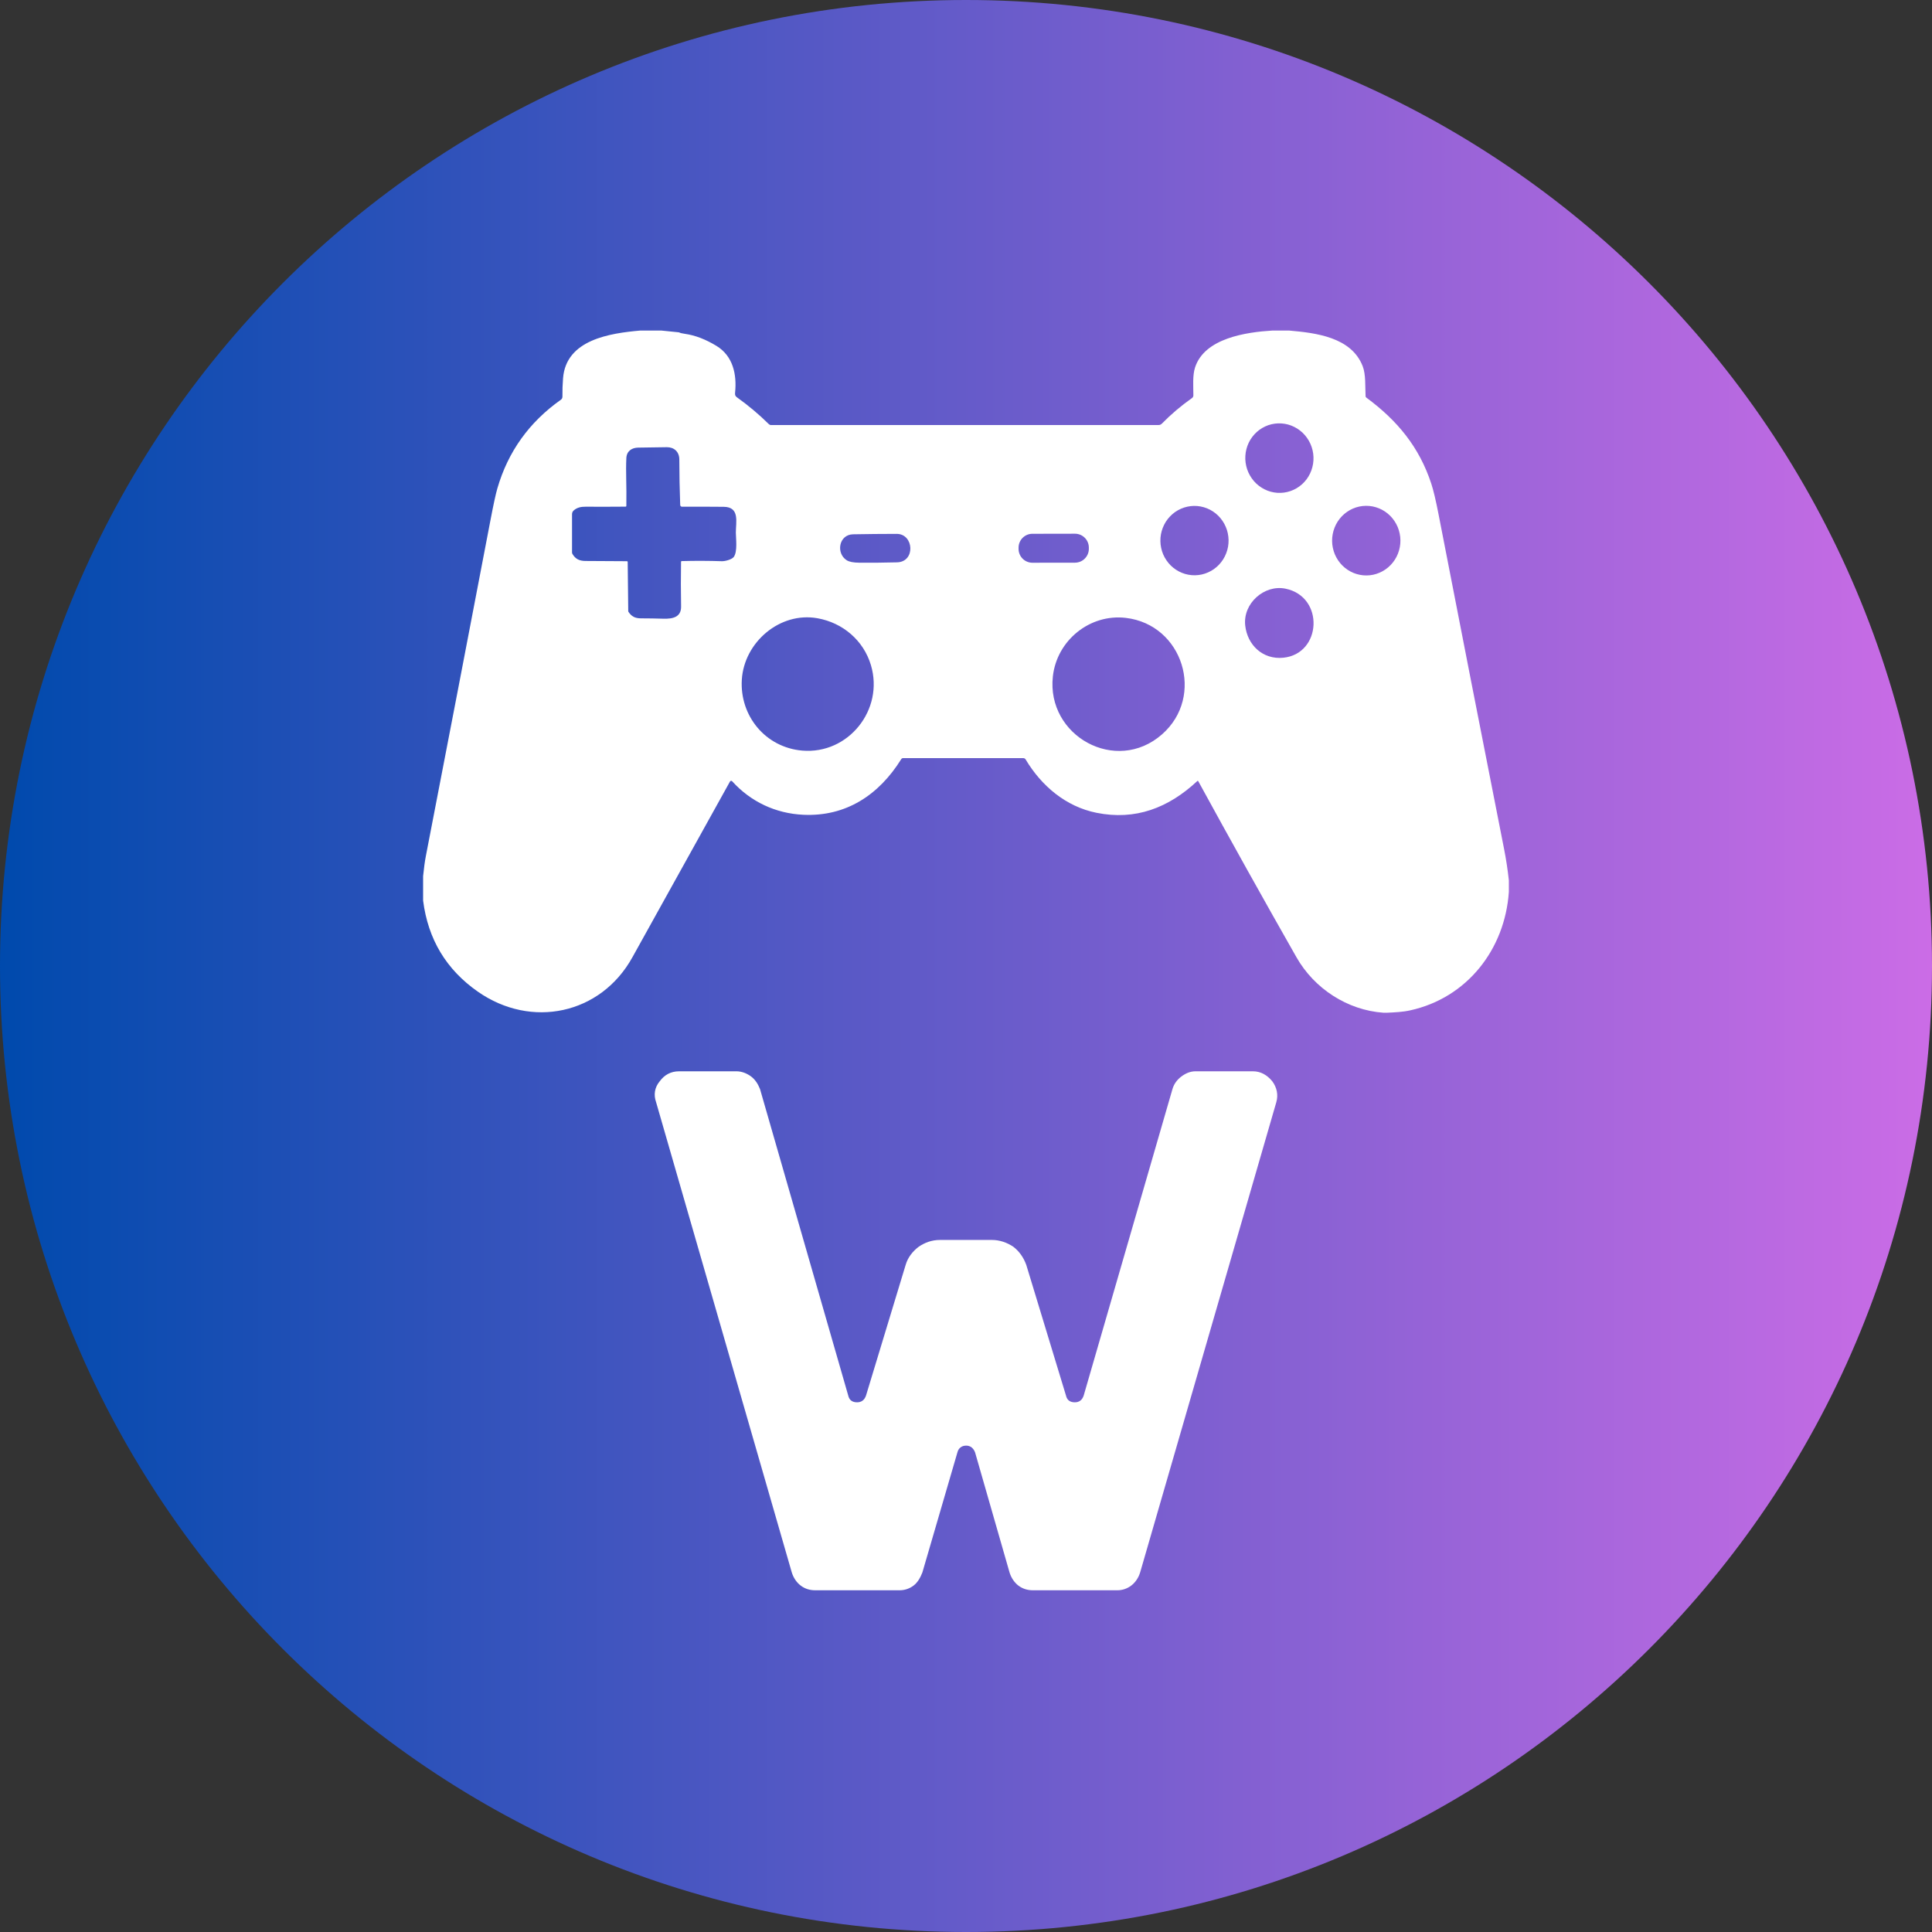 <svg xmlns="http://www.w3.org/2000/svg" width="500" zoomAndPan="magnify" viewBox="0 0 375 375" height="500" preserveAspectRatio="xMidYMid meet" version="1.0"><rect x="0" y="0" width="375" height="375" fill="#333333" stroke="none"/><defs><g/><clipPath id="8ff805c18b"><path d="M 187.5 0 C 83.945 0 0 83.945 0 187.5 C 0 291.055 83.945 375 187.5 375 C 291.055 375 375 291.055 375 187.5 C 375 83.945 291.055 0 187.5 0 Z M 187.5 0 " clip-rule="nonzero"/></clipPath><linearGradient x1="-0" gradientTransform="matrix(1.465, 0, 0, 1.465, 0, 0)" y1="128" x2="256" gradientUnits="userSpaceOnUse" y2="128" id="1acfb07c92"><stop stop-opacity="1" stop-color="rgb(0%, 28.999%, 67.799%)" offset="0"/><stop stop-opacity="1" stop-color="rgb(0.31%, 29.051%, 67.886%)" offset="0.004"/><stop stop-opacity="1" stop-color="rgb(0.621%, 29.105%, 67.975%)" offset="0.008"/><stop stop-opacity="1" stop-color="rgb(0.932%, 29.156%, 68.062%)" offset="0.012"/><stop stop-opacity="1" stop-color="rgb(1.244%, 29.208%, 68.149%)" offset="0.016"/><stop stop-opacity="1" stop-color="rgb(1.553%, 29.26%, 68.236%)" offset="0.02"/><stop stop-opacity="1" stop-color="rgb(1.865%, 29.314%, 68.324%)" offset="0.023"/><stop stop-opacity="1" stop-color="rgb(2.176%, 29.366%, 68.411%)" offset="0.027"/><stop stop-opacity="1" stop-color="rgb(2.487%, 29.417%, 68.5%)" offset="0.031"/><stop stop-opacity="1" stop-color="rgb(2.797%, 29.469%, 68.587%)" offset="0.035"/><stop stop-opacity="1" stop-color="rgb(3.108%, 29.523%, 68.674%)" offset="0.039"/><stop stop-opacity="1" stop-color="rgb(3.419%, 29.575%, 68.761%)" offset="0.043"/><stop stop-opacity="1" stop-color="rgb(3.731%, 29.628%, 68.849%)" offset="0.047"/><stop stop-opacity="1" stop-color="rgb(4.041%, 29.68%, 68.936%)" offset="0.051"/><stop stop-opacity="1" stop-color="rgb(4.352%, 29.732%, 69.025%)" offset="0.055"/><stop stop-opacity="1" stop-color="rgb(4.663%, 29.784%, 69.112%)" offset="0.059"/><stop stop-opacity="1" stop-color="rgb(4.974%, 29.837%, 69.199%)" offset="0.062"/><stop stop-opacity="1" stop-color="rgb(5.284%, 29.889%, 69.286%)" offset="0.066"/><stop stop-opacity="1" stop-color="rgb(5.595%, 29.941%, 69.374%)" offset="0.07"/><stop stop-opacity="1" stop-color="rgb(5.907%, 29.993%, 69.461%)" offset="0.074"/><stop stop-opacity="1" stop-color="rgb(6.218%, 30.046%, 69.55%)" offset="0.078"/><stop stop-opacity="1" stop-color="rgb(6.529%, 30.098%, 69.637%)" offset="0.082"/><stop stop-opacity="1" stop-color="rgb(6.841%, 30.151%, 69.724%)" offset="0.086"/><stop stop-opacity="1" stop-color="rgb(7.15%, 30.203%, 69.81%)" offset="0.09"/><stop stop-opacity="1" stop-color="rgb(7.462%, 30.255%, 69.899%)" offset="0.094"/><stop stop-opacity="1" stop-color="rgb(7.773%, 30.307%, 69.986%)" offset="0.098"/><stop stop-opacity="1" stop-color="rgb(8.084%, 30.36%, 70.074%)" offset="0.102"/><stop stop-opacity="1" stop-color="rgb(8.394%, 30.412%, 70.161%)" offset="0.105"/><stop stop-opacity="1" stop-color="rgb(8.705%, 30.464%, 70.25%)" offset="0.109"/><stop stop-opacity="1" stop-color="rgb(9.016%, 30.516%, 70.337%)" offset="0.113"/><stop stop-opacity="1" stop-color="rgb(9.328%, 30.569%, 70.424%)" offset="0.117"/><stop stop-opacity="1" stop-color="rgb(9.637%, 30.621%, 70.511%)" offset="0.121"/><stop stop-opacity="1" stop-color="rgb(9.949%, 30.675%, 70.599%)" offset="0.125"/><stop stop-opacity="1" stop-color="rgb(10.26%, 30.727%, 70.686%)" offset="0.129"/><stop stop-opacity="1" stop-color="rgb(10.571%, 30.779%, 70.775%)" offset="0.133"/><stop stop-opacity="1" stop-color="rgb(10.881%, 30.83%, 70.862%)" offset="0.137"/><stop stop-opacity="1" stop-color="rgb(11.192%, 30.884%, 70.949%)" offset="0.141"/><stop stop-opacity="1" stop-color="rgb(11.504%, 30.936%, 71.036%)" offset="0.145"/><stop stop-opacity="1" stop-color="rgb(11.815%, 30.988%, 71.124%)" offset="0.148"/><stop stop-opacity="1" stop-color="rgb(12.126%, 31.039%, 71.211%)" offset="0.152"/><stop stop-opacity="1" stop-color="rgb(12.437%, 31.093%, 71.3%)" offset="0.156"/><stop stop-opacity="1" stop-color="rgb(12.747%, 31.145%, 71.387%)" offset="0.16"/><stop stop-opacity="1" stop-color="rgb(13.058%, 31.198%, 71.474%)" offset="0.164"/><stop stop-opacity="1" stop-color="rgb(13.37%, 31.25%, 71.561%)" offset="0.168"/><stop stop-opacity="1" stop-color="rgb(13.681%, 31.302%, 71.649%)" offset="0.172"/><stop stop-opacity="1" stop-color="rgb(13.991%, 31.354%, 71.736%)" offset="0.176"/><stop stop-opacity="1" stop-color="rgb(14.302%, 31.407%, 71.825%)" offset="0.18"/><stop stop-opacity="1" stop-color="rgb(14.613%, 31.459%, 71.912%)" offset="0.184"/><stop stop-opacity="1" stop-color="rgb(14.925%, 31.512%, 71.999%)" offset="0.188"/><stop stop-opacity="1" stop-color="rgb(15.234%, 31.564%, 72.086%)" offset="0.191"/><stop stop-opacity="1" stop-color="rgb(15.546%, 31.616%, 72.174%)" offset="0.195"/><stop stop-opacity="1" stop-color="rgb(15.857%, 31.668%, 72.261%)" offset="0.199"/><stop stop-opacity="1" stop-color="rgb(16.168%, 31.721%, 72.35%)" offset="0.203"/><stop stop-opacity="1" stop-color="rgb(16.478%, 31.773%, 72.437%)" offset="0.207"/><stop stop-opacity="1" stop-color="rgb(16.789%, 31.825%, 72.523%)" offset="0.211"/><stop stop-opacity="1" stop-color="rgb(17.101%, 31.877%, 72.61%)" offset="0.215"/><stop stop-opacity="1" stop-color="rgb(17.412%, 31.931%, 72.699%)" offset="0.219"/><stop stop-opacity="1" stop-color="rgb(17.723%, 31.982%, 72.786%)" offset="0.223"/><stop stop-opacity="1" stop-color="rgb(18.034%, 32.036%, 72.874%)" offset="0.227"/><stop stop-opacity="1" stop-color="rgb(18.344%, 32.088%, 72.961%)" offset="0.23"/><stop stop-opacity="1" stop-color="rgb(18.655%, 32.14%, 73.05%)" offset="0.234"/><stop stop-opacity="1" stop-color="rgb(18.967%, 32.191%, 73.137%)" offset="0.238"/><stop stop-opacity="1" stop-color="rgb(19.278%, 32.245%, 73.224%)" offset="0.242"/><stop stop-opacity="1" stop-color="rgb(19.588%, 32.297%, 73.311%)" offset="0.246"/><stop stop-opacity="1" stop-color="rgb(19.899%, 32.349%, 73.399%)" offset="0.25"/><stop stop-opacity="1" stop-color="rgb(20.21%, 32.401%, 73.486%)" offset="0.254"/><stop stop-opacity="1" stop-color="rgb(20.522%, 32.454%, 73.575%)" offset="0.258"/><stop stop-opacity="1" stop-color="rgb(20.831%, 32.506%, 73.662%)" offset="0.262"/><stop stop-opacity="1" stop-color="rgb(21.143%, 32.559%, 73.749%)" offset="0.266"/><stop stop-opacity="1" stop-color="rgb(21.454%, 32.611%, 73.836%)" offset="0.27"/><stop stop-opacity="1" stop-color="rgb(21.765%, 32.663%, 73.924%)" offset="0.273"/><stop stop-opacity="1" stop-color="rgb(22.075%, 32.715%, 74.011%)" offset="0.277"/><stop stop-opacity="1" stop-color="rgb(22.386%, 32.768%, 74.1%)" offset="0.281"/><stop stop-opacity="1" stop-color="rgb(22.697%, 32.82%, 74.187%)" offset="0.285"/><stop stop-opacity="1" stop-color="rgb(23.009%, 32.872%, 74.274%)" offset="0.289"/><stop stop-opacity="1" stop-color="rgb(23.318%, 32.924%, 74.361%)" offset="0.293"/><stop stop-opacity="1" stop-color="rgb(23.63%, 32.977%, 74.449%)" offset="0.297"/><stop stop-opacity="1" stop-color="rgb(23.941%, 33.029%, 74.536%)" offset="0.301"/><stop stop-opacity="1" stop-color="rgb(24.252%, 33.083%, 74.625%)" offset="0.305"/><stop stop-opacity="1" stop-color="rgb(24.564%, 33.134%, 74.712%)" offset="0.309"/><stop stop-opacity="1" stop-color="rgb(24.875%, 33.186%, 74.799%)" offset="0.312"/><stop stop-opacity="1" stop-color="rgb(25.185%, 33.238%, 74.886%)" offset="0.316"/><stop stop-opacity="1" stop-color="rgb(25.496%, 33.292%, 74.974%)" offset="0.32"/><stop stop-opacity="1" stop-color="rgb(25.807%, 33.344%, 75.061%)" offset="0.324"/><stop stop-opacity="1" stop-color="rgb(26.118%, 33.395%, 75.15%)" offset="0.328"/><stop stop-opacity="1" stop-color="rgb(26.428%, 33.447%, 75.237%)" offset="0.332"/><stop stop-opacity="1" stop-color="rgb(26.74%, 33.501%, 75.323%)" offset="0.336"/><stop stop-opacity="1" stop-color="rgb(27.051%, 33.553%, 75.41%)" offset="0.34"/><stop stop-opacity="1" stop-color="rgb(27.362%, 33.606%, 75.499%)" offset="0.344"/><stop stop-opacity="1" stop-color="rgb(27.672%, 33.658%, 75.586%)" offset="0.348"/><stop stop-opacity="1" stop-color="rgb(27.983%, 33.71%, 75.674%)" offset="0.352"/><stop stop-opacity="1" stop-color="rgb(28.294%, 33.762%, 75.761%)" offset="0.355"/><stop stop-opacity="1" stop-color="rgb(28.606%, 33.815%, 75.85%)" offset="0.359"/><stop stop-opacity="1" stop-color="rgb(28.915%, 33.867%, 75.937%)" offset="0.363"/><stop stop-opacity="1" stop-color="rgb(29.227%, 33.92%, 76.024%)" offset="0.367"/><stop stop-opacity="1" stop-color="rgb(29.538%, 33.972%, 76.111%)" offset="0.371"/><stop stop-opacity="1" stop-color="rgb(29.849%, 34.024%, 76.199%)" offset="0.375"/><stop stop-opacity="1" stop-color="rgb(30.161%, 34.076%, 76.286%)" offset="0.379"/><stop stop-opacity="1" stop-color="rgb(30.472%, 34.129%, 76.375%)" offset="0.383"/><stop stop-opacity="1" stop-color="rgb(30.782%, 34.181%, 76.462%)" offset="0.387"/><stop stop-opacity="1" stop-color="rgb(31.093%, 34.233%, 76.549%)" offset="0.391"/><stop stop-opacity="1" stop-color="rgb(31.404%, 34.285%, 76.636%)" offset="0.395"/><stop stop-opacity="1" stop-color="rgb(31.715%, 34.338%, 76.724%)" offset="0.398"/><stop stop-opacity="1" stop-color="rgb(32.025%, 34.39%, 76.811%)" offset="0.402"/><stop stop-opacity="1" stop-color="rgb(32.336%, 34.444%, 76.9%)" offset="0.406"/><stop stop-opacity="1" stop-color="rgb(32.648%, 34.496%, 76.987%)" offset="0.41"/><stop stop-opacity="1" stop-color="rgb(32.959%, 34.547%, 77.074%)" offset="0.414"/><stop stop-opacity="1" stop-color="rgb(33.269%, 34.599%, 77.161%)" offset="0.418"/><stop stop-opacity="1" stop-color="rgb(33.58%, 34.653%, 77.249%)" offset="0.422"/><stop stop-opacity="1" stop-color="rgb(33.891%, 34.705%, 77.336%)" offset="0.426"/><stop stop-opacity="1" stop-color="rgb(34.203%, 34.756%, 77.425%)" offset="0.43"/><stop stop-opacity="1" stop-color="rgb(34.512%, 34.808%, 77.512%)" offset="0.434"/><stop stop-opacity="1" stop-color="rgb(34.824%, 34.862%, 77.599%)" offset="0.438"/><stop stop-opacity="1" stop-color="rgb(35.135%, 34.914%, 77.686%)" offset="0.441"/><stop stop-opacity="1" stop-color="rgb(35.446%, 34.967%, 77.774%)" offset="0.445"/><stop stop-opacity="1" stop-color="rgb(35.757%, 35.019%, 77.861%)" offset="0.449"/><stop stop-opacity="1" stop-color="rgb(36.069%, 35.071%, 77.95%)" offset="0.453"/><stop stop-opacity="1" stop-color="rgb(36.378%, 35.123%, 78.036%)" offset="0.457"/><stop stop-opacity="1" stop-color="rgb(36.69%, 35.176%, 78.123%)" offset="0.461"/><stop stop-opacity="1" stop-color="rgb(37.001%, 35.228%, 78.21%)" offset="0.465"/><stop stop-opacity="1" stop-color="rgb(37.312%, 35.28%, 78.299%)" offset="0.469"/><stop stop-opacity="1" stop-color="rgb(37.622%, 35.332%, 78.386%)" offset="0.473"/><stop stop-opacity="1" stop-color="rgb(37.933%, 35.385%, 78.474%)" offset="0.477"/><stop stop-opacity="1" stop-color="rgb(38.245%, 35.437%, 78.561%)" offset="0.48"/><stop stop-opacity="1" stop-color="rgb(38.556%, 35.49%, 78.65%)" offset="0.484"/><stop stop-opacity="1" stop-color="rgb(38.866%, 35.542%, 78.737%)" offset="0.488"/><stop stop-opacity="1" stop-color="rgb(39.177%, 35.594%, 78.824%)" offset="0.492"/><stop stop-opacity="1" stop-color="rgb(39.488%, 35.646%, 78.911%)" offset="0.496"/><stop stop-opacity="1" stop-color="rgb(39.8%, 35.699%, 78.999%)" offset="0.5"/><stop stop-opacity="1" stop-color="rgb(40.109%, 35.751%, 79.086%)" offset="0.504"/><stop stop-opacity="1" stop-color="rgb(40.421%, 35.803%, 79.175%)" offset="0.508"/><stop stop-opacity="1" stop-color="rgb(40.732%, 35.855%, 79.262%)" offset="0.512"/><stop stop-opacity="1" stop-color="rgb(41.043%, 35.909%, 79.349%)" offset="0.516"/><stop stop-opacity="1" stop-color="rgb(41.353%, 35.96%, 79.436%)" offset="0.52"/><stop stop-opacity="1" stop-color="rgb(41.664%, 36.014%, 79.524%)" offset="0.523"/><stop stop-opacity="1" stop-color="rgb(41.975%, 36.066%, 79.611%)" offset="0.527"/><stop stop-opacity="1" stop-color="rgb(42.287%, 36.118%, 79.7%)" offset="0.531"/><stop stop-opacity="1" stop-color="rgb(42.598%, 36.169%, 79.787%)" offset="0.535"/><stop stop-opacity="1" stop-color="rgb(42.909%, 36.223%, 79.874%)" offset="0.539"/><stop stop-opacity="1" stop-color="rgb(43.219%, 36.275%, 79.961%)" offset="0.543"/><stop stop-opacity="1" stop-color="rgb(43.53%, 36.327%, 80.049%)" offset="0.547"/><stop stop-opacity="1" stop-color="rgb(43.842%, 36.378%, 80.136%)" offset="0.551"/><stop stop-opacity="1" stop-color="rgb(44.153%, 36.432%, 80.225%)" offset="0.555"/><stop stop-opacity="1" stop-color="rgb(44.463%, 36.484%, 80.312%)" offset="0.559"/><stop stop-opacity="1" stop-color="rgb(44.774%, 36.537%, 80.399%)" offset="0.562"/><stop stop-opacity="1" stop-color="rgb(45.085%, 36.589%, 80.486%)" offset="0.566"/><stop stop-opacity="1" stop-color="rgb(45.396%, 36.641%, 80.574%)" offset="0.57"/><stop stop-opacity="1" stop-color="rgb(45.706%, 36.693%, 80.661%)" offset="0.574"/><stop stop-opacity="1" stop-color="rgb(46.017%, 36.746%, 80.75%)" offset="0.578"/><stop stop-opacity="1" stop-color="rgb(46.329%, 36.798%, 80.836%)" offset="0.582"/><stop stop-opacity="1" stop-color="rgb(46.64%, 36.852%, 80.925%)" offset="0.586"/><stop stop-opacity="1" stop-color="rgb(46.95%, 36.903%, 81.012%)" offset="0.59"/><stop stop-opacity="1" stop-color="rgb(47.261%, 36.955%, 81.099%)" offset="0.594"/><stop stop-opacity="1" stop-color="rgb(47.572%, 37.007%, 81.186%)" offset="0.598"/><stop stop-opacity="1" stop-color="rgb(47.884%, 37.061%, 81.274%)" offset="0.602"/><stop stop-opacity="1" stop-color="rgb(48.195%, 37.112%, 81.361%)" offset="0.605"/><stop stop-opacity="1" stop-color="rgb(48.506%, 37.164%, 81.45%)" offset="0.609"/><stop stop-opacity="1" stop-color="rgb(48.816%, 37.216%, 81.537%)" offset="0.613"/><stop stop-opacity="1" stop-color="rgb(49.127%, 37.27%, 81.624%)" offset="0.617"/><stop stop-opacity="1" stop-color="rgb(49.438%, 37.321%, 81.711%)" offset="0.621"/><stop stop-opacity="1" stop-color="rgb(49.75%, 37.375%, 81.799%)" offset="0.625"/><stop stop-opacity="1" stop-color="rgb(50.06%, 37.427%, 81.886%)" offset="0.629"/><stop stop-opacity="1" stop-color="rgb(50.371%, 37.479%, 81.975%)" offset="0.633"/><stop stop-opacity="1" stop-color="rgb(50.682%, 37.531%, 82.062%)" offset="0.637"/><stop stop-opacity="1" stop-color="rgb(50.993%, 37.584%, 82.149%)" offset="0.641"/><stop stop-opacity="1" stop-color="rgb(51.303%, 37.636%, 82.236%)" offset="0.645"/><stop stop-opacity="1" stop-color="rgb(51.614%, 37.688%, 82.324%)" offset="0.648"/><stop stop-opacity="1" stop-color="rgb(51.926%, 37.74%, 82.411%)" offset="0.652"/><stop stop-opacity="1" stop-color="rgb(52.237%, 37.793%, 82.5%)" offset="0.656"/><stop stop-opacity="1" stop-color="rgb(52.547%, 37.845%, 82.587%)" offset="0.66"/><stop stop-opacity="1" stop-color="rgb(52.858%, 37.898%, 82.674%)" offset="0.664"/><stop stop-opacity="1" stop-color="rgb(53.169%, 37.95%, 82.761%)" offset="0.668"/><stop stop-opacity="1" stop-color="rgb(53.481%, 38.002%, 82.849%)" offset="0.672"/><stop stop-opacity="1" stop-color="rgb(53.792%, 38.054%, 82.936%)" offset="0.676"/><stop stop-opacity="1" stop-color="rgb(54.103%, 38.107%, 83.025%)" offset="0.68"/><stop stop-opacity="1" stop-color="rgb(54.413%, 38.159%, 83.112%)" offset="0.684"/><stop stop-opacity="1" stop-color="rgb(54.724%, 38.211%, 83.199%)" offset="0.688"/><stop stop-opacity="1" stop-color="rgb(55.035%, 38.263%, 83.286%)" offset="0.691"/><stop stop-opacity="1" stop-color="rgb(55.347%, 38.316%, 83.374%)" offset="0.695"/><stop stop-opacity="1" stop-color="rgb(55.656%, 38.368%, 83.461%)" offset="0.699"/><stop stop-opacity="1" stop-color="rgb(55.968%, 38.422%, 83.549%)" offset="0.703"/><stop stop-opacity="1" stop-color="rgb(56.279%, 38.474%, 83.636%)" offset="0.707"/><stop stop-opacity="1" stop-color="rgb(56.59%, 38.525%, 83.725%)" offset="0.711"/><stop stop-opacity="1" stop-color="rgb(56.9%, 38.577%, 83.812%)" offset="0.715"/><stop stop-opacity="1" stop-color="rgb(57.211%, 38.631%, 83.899%)" offset="0.719"/><stop stop-opacity="1" stop-color="rgb(57.523%, 38.683%, 83.986%)" offset="0.723"/><stop stop-opacity="1" stop-color="rgb(57.834%, 38.734%, 84.074%)" offset="0.727"/><stop stop-opacity="1" stop-color="rgb(58.144%, 38.786%, 84.161%)" offset="0.73"/><stop stop-opacity="1" stop-color="rgb(58.455%, 38.84%, 84.25%)" offset="0.734"/><stop stop-opacity="1" stop-color="rgb(58.766%, 38.892%, 84.337%)" offset="0.738"/><stop stop-opacity="1" stop-color="rgb(59.077%, 38.945%, 84.424%)" offset="0.742"/><stop stop-opacity="1" stop-color="rgb(59.387%, 38.997%, 84.511%)" offset="0.746"/><stop stop-opacity="1" stop-color="rgb(59.698%, 39.049%, 84.599%)" offset="0.75"/><stop stop-opacity="1" stop-color="rgb(60.01%, 39.101%, 84.686%)" offset="0.754"/><stop stop-opacity="1" stop-color="rgb(60.321%, 39.154%, 84.775%)" offset="0.758"/><stop stop-opacity="1" stop-color="rgb(60.632%, 39.206%, 84.862%)" offset="0.762"/><stop stop-opacity="1" stop-color="rgb(60.944%, 39.259%, 84.949%)" offset="0.766"/><stop stop-opacity="1" stop-color="rgb(61.253%, 39.311%, 85.036%)" offset="0.77"/><stop stop-opacity="1" stop-color="rgb(61.565%, 39.363%, 85.124%)" offset="0.773"/><stop stop-opacity="1" stop-color="rgb(61.876%, 39.415%, 85.211%)" offset="0.777"/><stop stop-opacity="1" stop-color="rgb(62.187%, 39.468%, 85.3%)" offset="0.781"/><stop stop-opacity="1" stop-color="rgb(62.497%, 39.52%, 85.387%)" offset="0.785"/><stop stop-opacity="1" stop-color="rgb(62.808%, 39.572%, 85.474%)" offset="0.789"/><stop stop-opacity="1" stop-color="rgb(63.12%, 39.624%, 85.561%)" offset="0.793"/><stop stop-opacity="1" stop-color="rgb(63.431%, 39.677%, 85.649%)" offset="0.797"/><stop stop-opacity="1" stop-color="rgb(63.741%, 39.729%, 85.736%)" offset="0.801"/><stop stop-opacity="1" stop-color="rgb(64.052%, 39.783%, 85.825%)" offset="0.805"/><stop stop-opacity="1" stop-color="rgb(64.363%, 39.835%, 85.912%)" offset="0.809"/><stop stop-opacity="1" stop-color="rgb(64.674%, 39.886%, 85.999%)" offset="0.812"/><stop stop-opacity="1" stop-color="rgb(64.984%, 39.938%, 86.086%)" offset="0.816"/><stop stop-opacity="1" stop-color="rgb(65.295%, 39.992%, 86.174%)" offset="0.82"/><stop stop-opacity="1" stop-color="rgb(65.607%, 40.044%, 86.261%)" offset="0.824"/><stop stop-opacity="1" stop-color="rgb(65.918%, 40.096%, 86.349%)" offset="0.828"/><stop stop-opacity="1" stop-color="rgb(66.229%, 40.147%, 86.436%)" offset="0.832"/><stop stop-opacity="1" stop-color="rgb(66.541%, 40.201%, 86.525%)" offset="0.836"/><stop stop-opacity="1" stop-color="rgb(66.85%, 40.253%, 86.612%)" offset="0.84"/><stop stop-opacity="1" stop-color="rgb(67.162%, 40.306%, 86.699%)" offset="0.844"/><stop stop-opacity="1" stop-color="rgb(67.473%, 40.358%, 86.786%)" offset="0.848"/><stop stop-opacity="1" stop-color="rgb(67.784%, 40.41%, 86.874%)" offset="0.852"/><stop stop-opacity="1" stop-color="rgb(68.094%, 40.462%, 86.961%)" offset="0.855"/><stop stop-opacity="1" stop-color="rgb(68.405%, 40.515%, 87.05%)" offset="0.859"/><stop stop-opacity="1" stop-color="rgb(68.716%, 40.567%, 87.137%)" offset="0.863"/><stop stop-opacity="1" stop-color="rgb(69.028%, 40.619%, 87.224%)" offset="0.867"/><stop stop-opacity="1" stop-color="rgb(69.337%, 40.671%, 87.311%)" offset="0.871"/><stop stop-opacity="1" stop-color="rgb(69.649%, 40.724%, 87.399%)" offset="0.875"/><stop stop-opacity="1" stop-color="rgb(69.96%, 40.776%, 87.486%)" offset="0.879"/><stop stop-opacity="1" stop-color="rgb(70.271%, 40.829%, 87.575%)" offset="0.883"/><stop stop-opacity="1" stop-color="rgb(70.581%, 40.881%, 87.662%)" offset="0.887"/><stop stop-opacity="1" stop-color="rgb(70.892%, 40.933%, 87.749%)" offset="0.891"/><stop stop-opacity="1" stop-color="rgb(71.204%, 40.985%, 87.836%)" offset="0.895"/><stop stop-opacity="1" stop-color="rgb(71.515%, 41.039%, 87.924%)" offset="0.898"/><stop stop-opacity="1" stop-color="rgb(71.826%, 41.09%, 88.011%)" offset="0.902"/><stop stop-opacity="1" stop-color="rgb(72.137%, 41.142%, 88.1%)" offset="0.906"/><stop stop-opacity="1" stop-color="rgb(72.447%, 41.194%, 88.187%)" offset="0.91"/><stop stop-opacity="1" stop-color="rgb(72.758%, 41.248%, 88.274%)" offset="0.914"/><stop stop-opacity="1" stop-color="rgb(73.07%, 41.299%, 88.361%)" offset="0.918"/><stop stop-opacity="1" stop-color="rgb(73.381%, 41.353%, 88.449%)" offset="0.922"/><stop stop-opacity="1" stop-color="rgb(73.691%, 41.405%, 88.536%)" offset="0.926"/><stop stop-opacity="1" stop-color="rgb(74.002%, 41.457%, 88.625%)" offset="0.93"/><stop stop-opacity="1" stop-color="rgb(74.313%, 41.508%, 88.712%)" offset="0.934"/><stop stop-opacity="1" stop-color="rgb(74.625%, 41.562%, 88.799%)" offset="0.938"/><stop stop-opacity="1" stop-color="rgb(74.934%, 41.614%, 88.885%)" offset="0.941"/><stop stop-opacity="1" stop-color="rgb(75.246%, 41.667%, 88.974%)" offset="0.945"/><stop stop-opacity="1" stop-color="rgb(75.557%, 41.719%, 89.061%)" offset="0.949"/><stop stop-opacity="1" stop-color="rgb(75.868%, 41.771%, 89.149%)" offset="0.953"/><stop stop-opacity="1" stop-color="rgb(76.178%, 41.823%, 89.236%)" offset="0.957"/><stop stop-opacity="1" stop-color="rgb(76.489%, 41.876%, 89.325%)" offset="0.961"/><stop stop-opacity="1" stop-color="rgb(76.801%, 41.928%, 89.412%)" offset="0.965"/><stop stop-opacity="1" stop-color="rgb(77.112%, 41.98%, 89.499%)" offset="0.969"/><stop stop-opacity="1" stop-color="rgb(77.422%, 42.032%, 89.586%)" offset="0.973"/><stop stop-opacity="1" stop-color="rgb(77.733%, 42.085%, 89.674%)" offset="0.977"/><stop stop-opacity="1" stop-color="rgb(78.044%, 42.137%, 89.761%)" offset="0.98"/><stop stop-opacity="1" stop-color="rgb(78.355%, 42.191%, 89.85%)" offset="0.984"/><stop stop-opacity="1" stop-color="rgb(78.667%, 42.242%, 89.937%)" offset="0.988"/><stop stop-opacity="1" stop-color="rgb(78.978%, 42.294%, 90.024%)" offset="0.992"/><stop stop-opacity="1" stop-color="rgb(79.288%, 42.346%, 90.111%)" offset="0.996"/><stop stop-opacity="1" stop-color="rgb(79.599%, 42.4%, 90.199%)" offset="1"/></linearGradient><clipPath id="28b74a2261"><path d="M 82.098 64.16 L 292.848 64.16 L 292.848 197 L 82.098 197 Z M 82.098 64.16 " clip-rule="nonzero"/></clipPath></defs><g clip-path="url(#8ff805c18b)"><rect x="-37.5" fill="url(#1acfb07c92)" width="450" y="-37.5" height="450"/></g><g clip-path="url(#28b74a2261)"><path fill="#ffffff" d="M 124.27 64.16 L 128.379 64.16 L 131.723 64.5 C 131.766 64.504 131.809 64.516 131.852 64.535 C 132.055 64.637 132.414 64.723 132.941 64.797 C 134.91 65.074 136.949 65.852 139.059 67.133 C 142.262 69.078 143.043 72.648 142.68 76.207 C 142.641 76.621 142.676 76.855 143.035 77.117 C 145.273 78.715 147.34 80.453 149.234 82.328 C 149.352 82.441 149.492 82.5 149.648 82.5 L 224.871 82.5 C 225.125 82.5 225.34 82.406 225.52 82.227 C 227.309 80.402 229.25 78.758 231.34 77.285 C 231.539 77.148 231.637 76.957 231.633 76.719 C 231.629 74.965 231.453 72.887 231.957 71.328 C 233.805 65.625 241.895 64.473 246.961 64.16 L 250.219 64.16 C 255.414 64.617 262.281 65.43 264.488 71.055 C 265.137 72.699 264.957 75.051 265.059 76.918 C 265.066 77.023 265.109 77.105 265.195 77.168 C 271.215 81.605 275.477 86.766 277.812 93.883 C 278.227 95.141 278.703 97.156 279.242 99.93 C 283.449 121.574 287.684 143.215 291.953 164.848 C 292.344 166.84 292.648 168.848 292.867 170.871 L 292.867 173.121 C 292.105 184.281 284.746 193.703 273.684 196.117 C 272.25 196.434 270.727 196.496 269.223 196.57 L 268.523 196.57 C 261.523 196.074 255.105 191.891 251.641 185.801 C 245.195 174.469 238.844 163.082 232.586 151.637 C 232.531 151.543 232.465 151.531 232.387 151.609 C 226.797 156.82 220.379 159.289 212.824 157.762 C 206.871 156.562 202.141 152.535 199.086 147.426 C 198.98 147.242 198.816 147.152 198.605 147.148 L 175.301 147.148 C 175.137 147.152 175.012 147.219 174.926 147.359 C 170.574 154.332 164.188 158.531 155.922 158.148 C 150.555 157.898 145.719 155.625 142.113 151.645 C 142.051 151.578 141.977 151.551 141.891 151.559 C 141.801 151.57 141.734 151.613 141.691 151.691 C 135.355 163.074 129.039 174.449 122.746 185.812 C 116.59 196.926 103.102 199.719 92.75 192.48 C 86.617 188.195 83.074 182.301 82.125 174.801 L 82.125 170.055 C 82.285 168.461 82.465 167.148 82.668 166.109 C 86.879 144.367 91.062 122.613 95.219 100.859 C 95.785 97.898 96.223 95.879 96.539 94.793 C 98.609 87.668 102.715 81.938 108.855 77.598 C 109.066 77.449 109.172 77.242 109.168 76.98 C 109.152 75.809 109.191 74.613 109.289 73.402 C 109.879 65.91 118.406 64.684 124.27 64.16 Z M 249.223 95.613 C 249.652 95.555 250.074 95.453 250.484 95.312 C 250.898 95.172 251.289 94.988 251.664 94.77 C 252.039 94.547 252.391 94.289 252.719 94 C 253.043 93.707 253.336 93.383 253.602 93.035 C 253.863 92.684 254.09 92.309 254.281 91.91 C 254.473 91.512 254.621 91.102 254.73 90.672 C 254.844 90.246 254.91 89.809 254.938 89.367 C 254.965 88.926 254.949 88.484 254.891 88.047 C 254.832 87.605 254.73 87.176 254.59 86.758 C 254.449 86.336 254.27 85.934 254.047 85.551 C 253.828 85.168 253.578 84.809 253.289 84.477 C 253 84.141 252.684 83.84 252.336 83.57 C 251.992 83.301 251.621 83.066 251.23 82.871 C 250.84 82.672 250.438 82.52 250.016 82.402 C 249.594 82.289 249.168 82.215 248.734 82.188 C 248.301 82.156 247.867 82.172 247.438 82.23 C 247.008 82.285 246.586 82.387 246.176 82.527 C 245.766 82.672 245.371 82.852 244.996 83.074 C 244.621 83.293 244.27 83.551 243.945 83.844 C 243.617 84.133 243.324 84.457 243.062 84.809 C 242.797 85.16 242.57 85.531 242.379 85.93 C 242.191 86.328 242.039 86.738 241.93 87.168 C 241.816 87.598 241.75 88.031 241.723 88.473 C 241.695 88.914 241.711 89.355 241.77 89.797 C 241.828 90.234 241.93 90.664 242.07 91.086 C 242.211 91.504 242.395 91.906 242.613 92.289 C 242.832 92.672 243.086 93.031 243.371 93.367 C 243.66 93.699 243.977 94 244.324 94.27 C 244.668 94.543 245.039 94.773 245.43 94.969 C 245.82 95.168 246.227 95.324 246.645 95.438 C 247.066 95.555 247.492 95.625 247.926 95.656 C 248.359 95.684 248.793 95.668 249.223 95.613 Z M 111.395 99.043 C 111.152 99.246 111.031 99.504 111.031 99.816 L 111.031 107.219 C 111.031 107.34 111.062 107.449 111.125 107.547 C 111.73 108.527 112.453 108.875 113.664 108.883 C 116.324 108.902 118.992 108.918 121.672 108.93 C 121.781 108.93 121.836 108.984 121.836 109.094 L 121.941 118.605 C 121.941 118.668 121.957 118.727 121.996 118.781 C 122.594 119.656 123.254 120.012 124.383 120.02 C 125.859 120.023 127.328 120.047 128.793 120.09 C 130.586 120.141 132.238 119.785 132.199 117.707 C 132.145 114.824 132.141 111.945 132.188 109.066 C 132.191 108.961 132.242 108.91 132.348 108.906 C 134.941 108.836 137.535 108.844 140.129 108.93 C 140.73 108.953 142.039 108.598 142.406 108.125 C 143.195 107.105 142.832 104.449 142.828 103.379 C 142.82 101.367 143.641 98.402 140.477 98.371 C 137.715 98.344 135.02 98.34 132.387 98.355 C 132.289 98.359 132.207 98.324 132.137 98.258 C 132.066 98.191 132.031 98.109 132.027 98.012 C 131.918 95.059 131.859 92.113 131.855 89.176 C 131.852 87.707 130.855 86.785 129.426 86.801 C 127.57 86.824 125.719 86.852 123.875 86.883 C 122.633 86.902 121.645 87.543 121.574 88.906 C 121.438 91.719 121.645 94.141 121.574 98.172 C 121.574 98.285 121.52 98.34 121.406 98.34 C 118.816 98.363 116.246 98.367 113.699 98.352 C 112.766 98.344 112.051 98.496 111.395 99.043 Z M 231.953 111.66 C 232.387 111.652 232.816 111.602 233.242 111.512 C 233.668 111.418 234.078 111.281 234.477 111.105 C 234.875 110.934 235.254 110.719 235.609 110.469 C 235.969 110.215 236.297 109.934 236.602 109.613 C 236.902 109.297 237.172 108.953 237.406 108.582 C 237.645 108.211 237.84 107.82 238 107.406 C 238.16 106.996 238.281 106.574 238.359 106.141 C 238.434 105.703 238.473 105.266 238.465 104.824 C 238.457 104.383 238.406 103.945 238.316 103.512 C 238.227 103.082 238.094 102.66 237.918 102.254 C 237.746 101.852 237.539 101.465 237.289 101.102 C 237.043 100.738 236.762 100.402 236.453 100.094 C 236.141 99.785 235.801 99.512 235.434 99.273 C 235.07 99.031 234.688 98.832 234.281 98.668 C 233.879 98.508 233.461 98.387 233.035 98.305 C 232.605 98.227 232.176 98.188 231.742 98.195 C 231.309 98.203 230.879 98.254 230.453 98.348 C 230.027 98.438 229.617 98.574 229.219 98.75 C 228.82 98.926 228.441 99.137 228.082 99.387 C 227.727 99.641 227.395 99.926 227.094 100.242 C 226.793 100.559 226.523 100.902 226.285 101.273 C 226.051 101.645 225.855 102.035 225.695 102.449 C 225.535 102.859 225.414 103.281 225.336 103.715 C 225.258 104.152 225.223 104.59 225.23 105.031 C 225.238 105.473 225.285 105.91 225.379 106.344 C 225.469 106.773 225.602 107.195 225.773 107.602 C 225.949 108.004 226.156 108.391 226.406 108.754 C 226.652 109.117 226.93 109.453 227.242 109.762 C 227.555 110.07 227.895 110.344 228.258 110.582 C 228.625 110.824 229.008 111.023 229.414 111.188 C 229.816 111.352 230.234 111.473 230.66 111.551 C 231.086 111.629 231.52 111.668 231.953 111.66 Z M 265.25 111.695 C 265.684 111.691 266.113 111.645 266.539 111.555 C 266.969 111.461 267.379 111.332 267.781 111.156 C 268.184 110.984 268.562 110.773 268.922 110.523 C 269.281 110.273 269.613 109.992 269.918 109.676 C 270.223 109.359 270.496 109.016 270.734 108.645 C 270.973 108.273 271.176 107.883 271.336 107.469 C 271.5 107.059 271.621 106.633 271.703 106.199 C 271.785 105.762 271.824 105.324 271.82 104.879 C 271.816 104.438 271.77 103.996 271.68 103.562 C 271.59 103.129 271.461 102.707 271.293 102.297 C 271.121 101.891 270.914 101.5 270.668 101.137 C 270.426 100.77 270.145 100.43 269.836 100.117 C 269.523 99.809 269.188 99.531 268.824 99.285 C 268.461 99.043 268.074 98.84 267.672 98.672 C 267.27 98.508 266.852 98.383 266.426 98.297 C 265.996 98.215 265.566 98.176 265.129 98.18 C 264.695 98.184 264.266 98.23 263.84 98.32 C 263.414 98.41 263 98.543 262.598 98.715 C 262.199 98.891 261.816 99.102 261.457 99.352 C 261.098 99.602 260.766 99.883 260.461 100.199 C 260.156 100.516 259.883 100.859 259.645 101.23 C 259.406 101.602 259.203 101.992 259.043 102.406 C 258.879 102.816 258.758 103.238 258.676 103.676 C 258.594 104.113 258.555 104.551 258.559 104.996 C 258.562 105.438 258.609 105.879 258.699 106.312 C 258.789 106.746 258.918 107.168 259.086 107.578 C 259.258 107.984 259.465 108.371 259.711 108.738 C 259.953 109.105 260.234 109.445 260.543 109.758 C 260.855 110.066 261.191 110.344 261.555 110.586 C 261.918 110.832 262.305 111.035 262.707 111.203 C 263.109 111.367 263.527 111.492 263.953 111.574 C 264.383 111.66 264.812 111.699 265.25 111.695 Z M 211.344 106.277 C 211.34 105.922 211.273 105.578 211.137 105.25 C 211 104.918 210.805 104.629 210.551 104.379 C 210.297 104.125 210.008 103.934 209.68 103.797 C 209.348 103.66 209.004 103.594 208.648 103.594 L 200.387 103.609 C 200.031 103.609 199.688 103.676 199.359 103.812 C 199.027 103.953 198.738 104.145 198.488 104.398 C 198.234 104.652 198.043 104.941 197.906 105.273 C 197.77 105.602 197.703 105.945 197.703 106.301 L 197.703 106.543 C 197.703 106.898 197.773 107.242 197.91 107.57 C 198.047 107.902 198.242 108.191 198.496 108.445 C 198.746 108.695 199.039 108.891 199.367 109.023 C 199.695 109.16 200.039 109.227 200.398 109.227 L 208.66 109.215 C 209.016 109.211 209.359 109.145 209.688 109.008 C 210.016 108.871 210.305 108.676 210.559 108.422 C 210.809 108.168 211.004 107.879 211.141 107.551 C 211.277 107.219 211.344 106.875 211.344 106.52 Z M 165.586 103.707 C 162.797 103.758 162.23 107.406 164.344 108.742 C 164.836 109.051 165.645 109.211 166.77 109.219 C 169.219 109.238 171.664 109.215 174.113 109.152 C 177.746 109.059 177.395 103.621 174.051 103.625 C 171.227 103.629 168.406 103.656 165.586 103.707 Z M 249.5 114.258 C 245.402 113.43 241.223 117.109 241.695 121.406 C 242.109 125.191 245.094 128.066 249.094 127.664 C 256.562 126.918 257.121 115.801 249.5 114.258 Z M 158.66 120 C 151.359 118.703 144.438 124.68 143.988 131.906 C 143.551 138.949 148.578 145.082 155.715 145.691 C 164.68 146.457 171.629 137.746 169.047 129.105 C 167.605 124.277 163.57 120.871 158.66 120 Z M 204.359 131.297 C 203.086 142.836 216.609 150.383 225.547 142.539 C 233.953 135.16 229.609 121.23 218.516 119.93 C 211.559 119.113 205.137 124.273 204.359 131.297 Z M 204.359 131.297 " fill-opacity="1" fill-rule="nonzero"/></g><g fill="#ffffff" fill-opacity="1"><g transform="translate(121.063, 308.672)"><g><path d="M 122.125 -100.734 L 110.969 -100.734 C 109.953 -100.734 109.047 -100.328 108.234 -99.719 C 107.422 -99.109 106.812 -98.297 106.516 -97.297 L 89.281 -37.797 C 88.984 -36.891 88.375 -36.484 87.562 -36.484 C 86.656 -36.484 86.047 -36.891 85.844 -37.797 L 78.141 -63.141 C 77.625 -64.562 76.812 -65.766 75.609 -66.688 C 74.391 -67.5 72.969 -68 71.453 -68 L 61.422 -68 C 59.797 -68 58.469 -67.5 57.266 -66.688 C 56.047 -65.766 55.125 -64.562 54.719 -63.141 L 47.031 -37.797 C 46.719 -36.891 46.109 -36.484 45.297 -36.484 C 44.391 -36.484 43.781 -36.891 43.578 -37.797 L 26.453 -97.297 C 26.047 -98.297 25.531 -99.109 24.734 -99.719 C 23.922 -100.328 22.906 -100.734 21.891 -100.734 L 10.75 -100.734 C 9.125 -100.734 7.906 -100.031 7 -98.812 C 5.984 -97.594 5.781 -96.172 6.281 -94.75 L 32.625 -3.453 C 32.938 -2.438 33.547 -1.516 34.359 -0.906 C 35.172 -0.297 36.078 0 37.188 0 L 53.516 0 C 54.516 0 55.438 -0.297 56.25 -0.906 C 57.062 -1.516 57.562 -2.438 57.969 -3.453 L 64.766 -26.75 C 64.969 -27.562 65.562 -28.078 66.484 -28.078 C 67.297 -28.078 67.906 -27.562 68.203 -26.75 L 74.891 -3.453 C 75.203 -2.438 75.812 -1.516 76.609 -0.906 C 77.422 -0.297 78.344 0 79.453 0 L 95.766 0 C 96.781 0 97.688 -0.297 98.5 -0.906 C 99.312 -1.516 99.922 -2.438 100.234 -3.453 L 126.672 -94.75 C 127.078 -96.172 126.781 -97.594 125.875 -98.812 C 124.859 -100.031 123.641 -100.734 122.125 -100.734 Z M 122.125 -100.734 "/></g></g></g></svg>